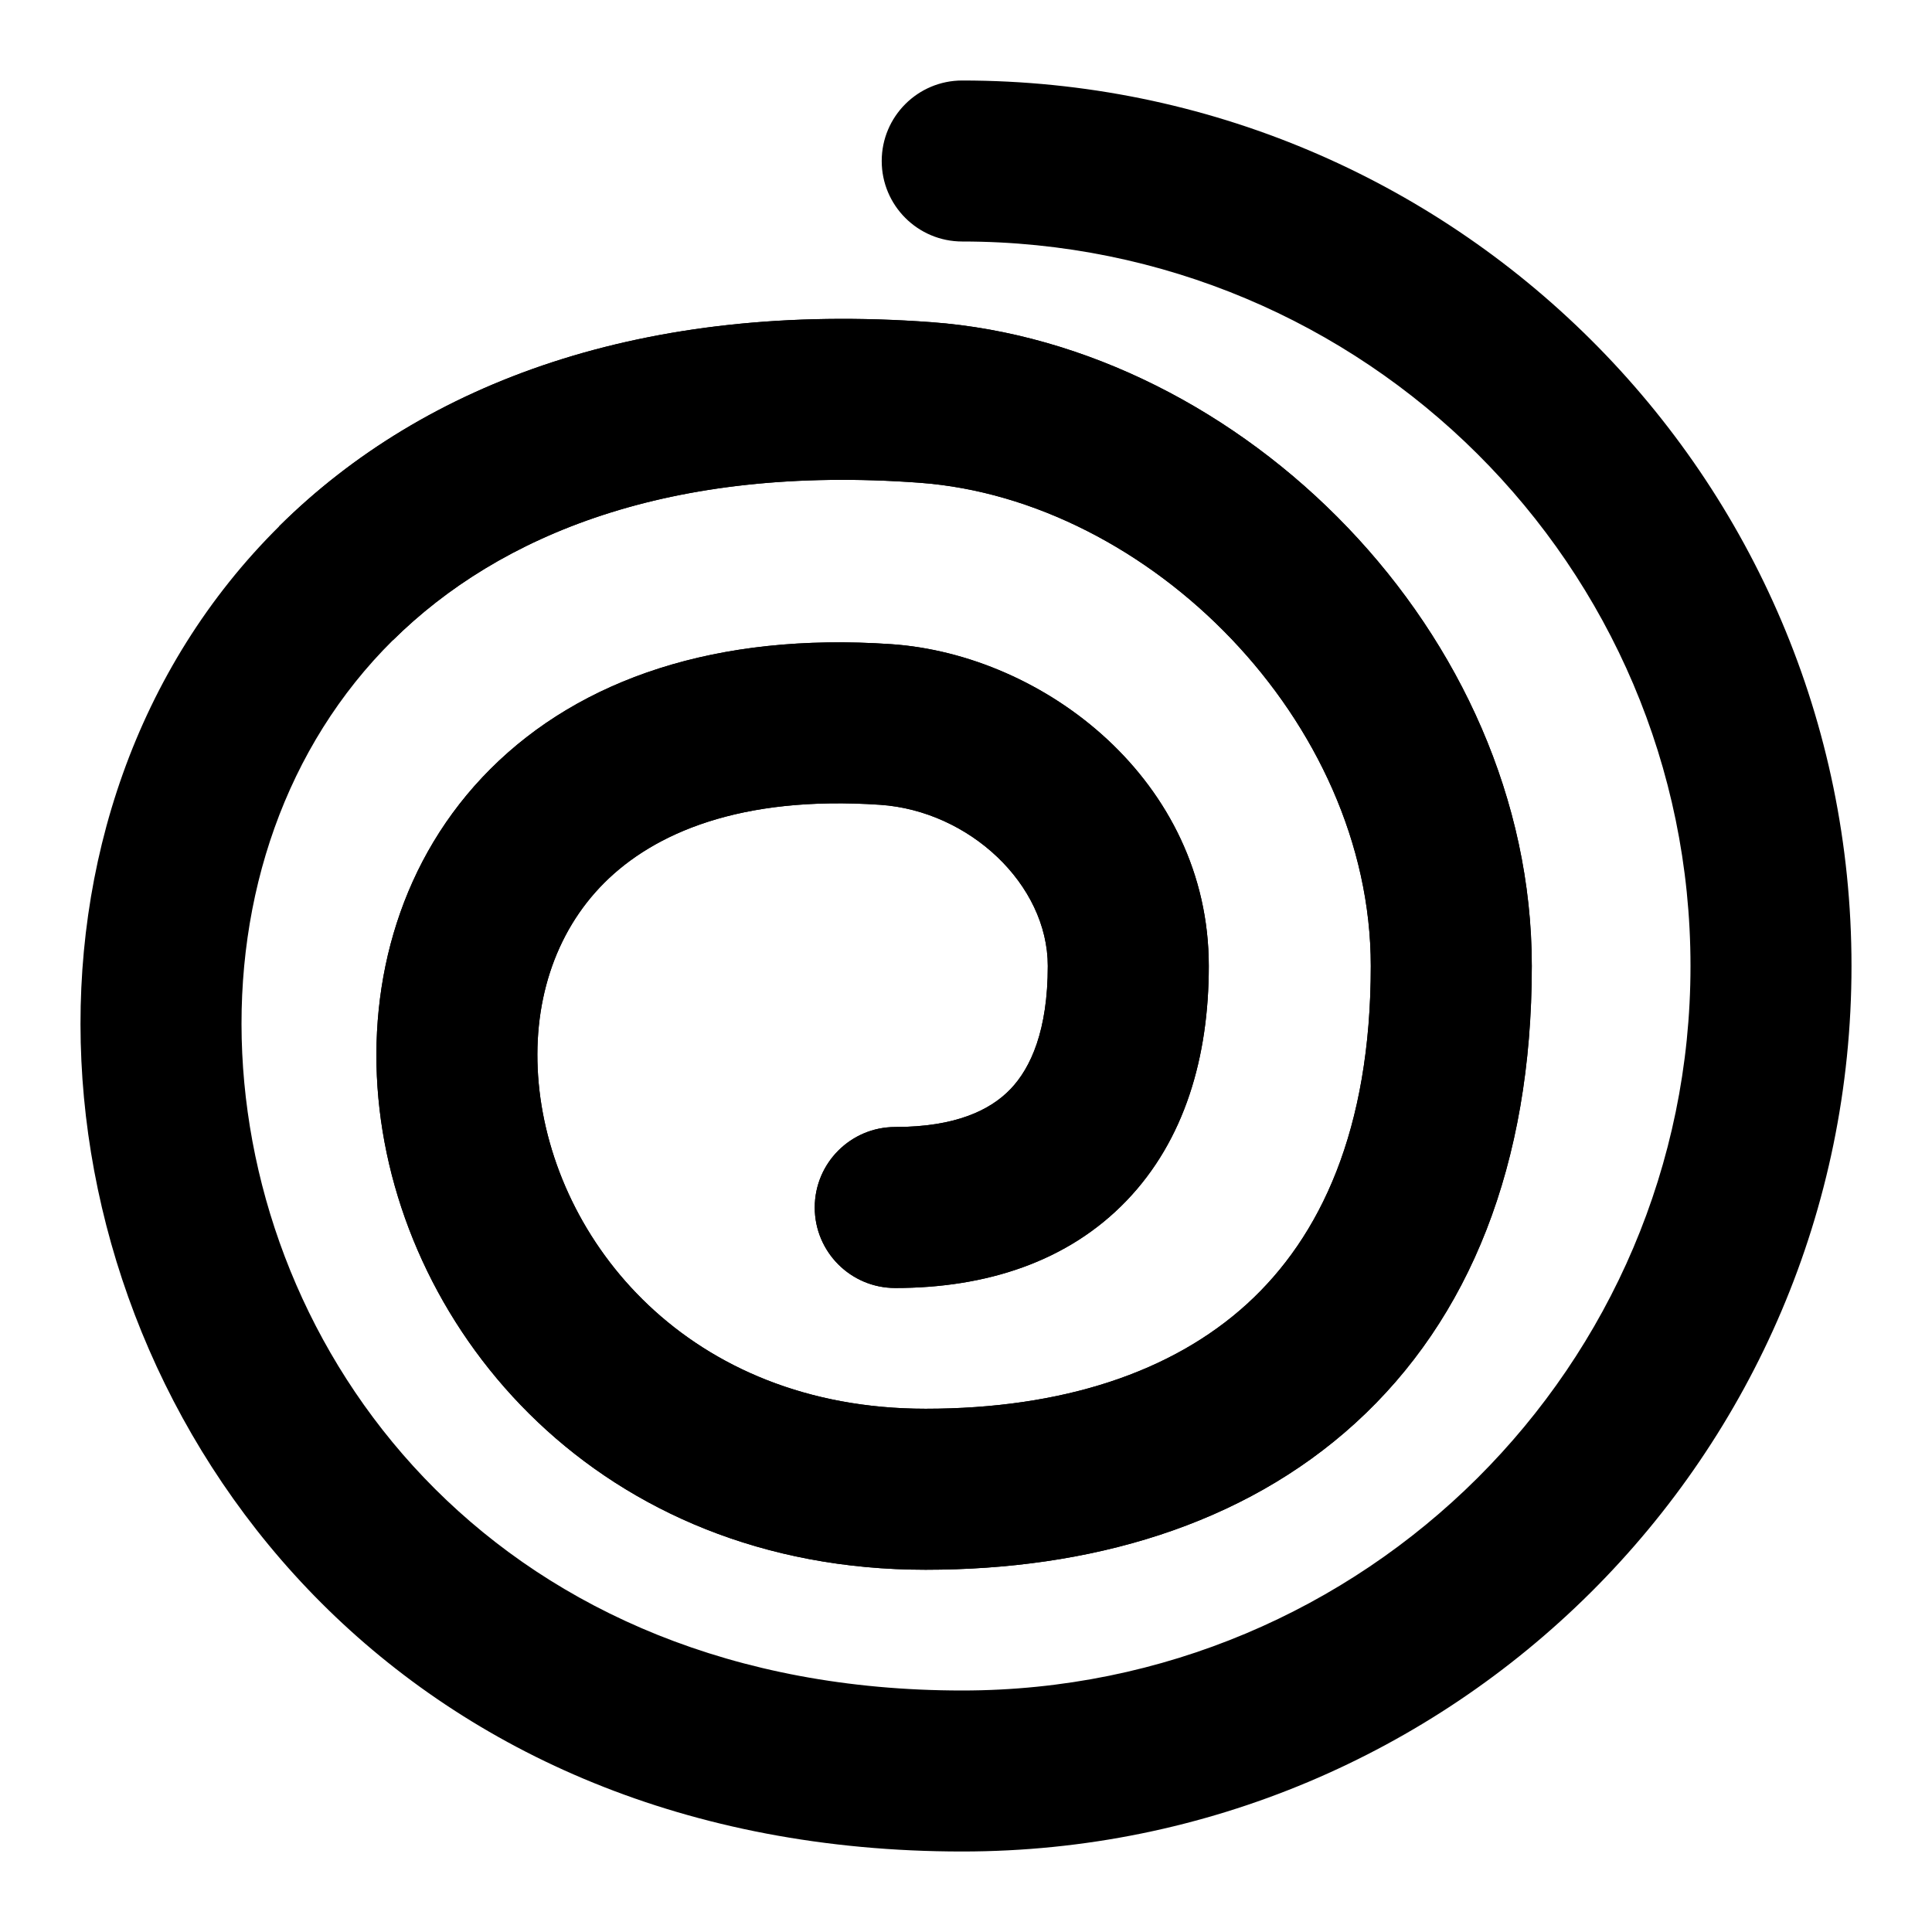 <svg width="24" height="24" viewBox="0 0 24 24" xmlns="http://www.w3.org/2000/svg">
<path class="pr-icon-bulk-secondary" fill-rule="evenodd" clip-rule="evenodd" d="M10.953 2C10.953 1.448 11.401 1 11.953 1C18.05 1 23 5.921 23 12C23 18.08 18.05 23 11.953 23C5.086 23 1.24 18.043 1.011 13.179C0.896 10.752 1.68 8.306 3.475 6.531C5.283 4.743 8.01 3.74 11.572 4.003C15.42 4.286 19.029 7.861 19.029 12C19.029 14.465 18.256 16.384 16.838 17.677C15.436 18.955 13.535 19.5 11.498 19.5C7.449 19.5 4.971 16.564 4.701 13.642C4.565 12.177 4.982 10.662 6.093 9.552C7.212 8.435 8.904 7.855 11.07 8.002C12.976 8.132 15.016 9.701 15.016 12C15.016 13.131 14.717 14.164 13.994 14.916C13.266 15.674 12.249 16 11.121 16C10.569 16 10.121 15.552 10.121 15C10.121 14.448 10.569 14 11.121 14C11.872 14 12.303 13.79 12.552 13.53C12.807 13.264 13.016 12.797 13.016 12C13.016 10.986 12.04 10.073 10.934 9.998C9.194 9.879 8.121 10.353 7.507 10.967C6.885 11.588 6.602 12.482 6.692 13.458C6.874 15.419 8.549 17.5 11.498 17.5C13.199 17.5 14.562 17.045 15.491 16.198C16.404 15.366 17.029 14.035 17.029 12C17.029 8.959 14.28 6.208 11.425 5.997C8.325 5.769 6.204 6.645 4.881 7.953C3.547 9.273 2.917 11.138 3.009 13.085C3.192 16.966 6.236 21 11.953 21C16.954 21 21 16.966 21 12C21 7.034 16.954 3 11.953 3C11.401 3 10.953 2.552 10.953 2Z" fill="currentColor"/>
<path d="M3.475 6.53C5.283 4.743 8.009 3.74 11.572 4.002C15.42 4.286 19.028 7.861 19.028 12C19.028 14.464 18.256 16.384 16.838 17.676C15.436 18.954 13.534 19.5 11.498 19.5C7.449 19.5 4.97 16.564 4.7 13.642C4.565 12.177 4.982 10.662 6.093 9.552C7.211 8.434 8.904 7.854 11.07 8.002C12.976 8.132 15.016 9.701 15.016 12C15.016 13.131 14.716 14.163 13.994 14.915C13.266 15.674 12.249 16 11.121 16C10.568 16 10.121 15.552 10.121 15C10.121 14.447 10.568 14 11.121 14C11.871 14 12.302 13.79 12.552 13.53C12.807 13.264 13.016 12.796 13.016 12C13.016 10.985 12.04 10.073 10.934 9.997C9.194 9.879 8.121 10.353 7.506 10.967C6.885 11.588 6.601 12.481 6.692 13.458C6.873 15.419 8.549 17.5 11.498 17.5C13.198 17.5 14.562 17.045 15.491 16.198C16.404 15.366 17.028 14.035 17.028 12C17.028 8.959 14.279 6.207 11.425 5.997C8.324 5.768 6.203 6.645 4.881 7.953L3.467 6.538L3.475 6.53Z" fill="currentColor"/>
</svg>
